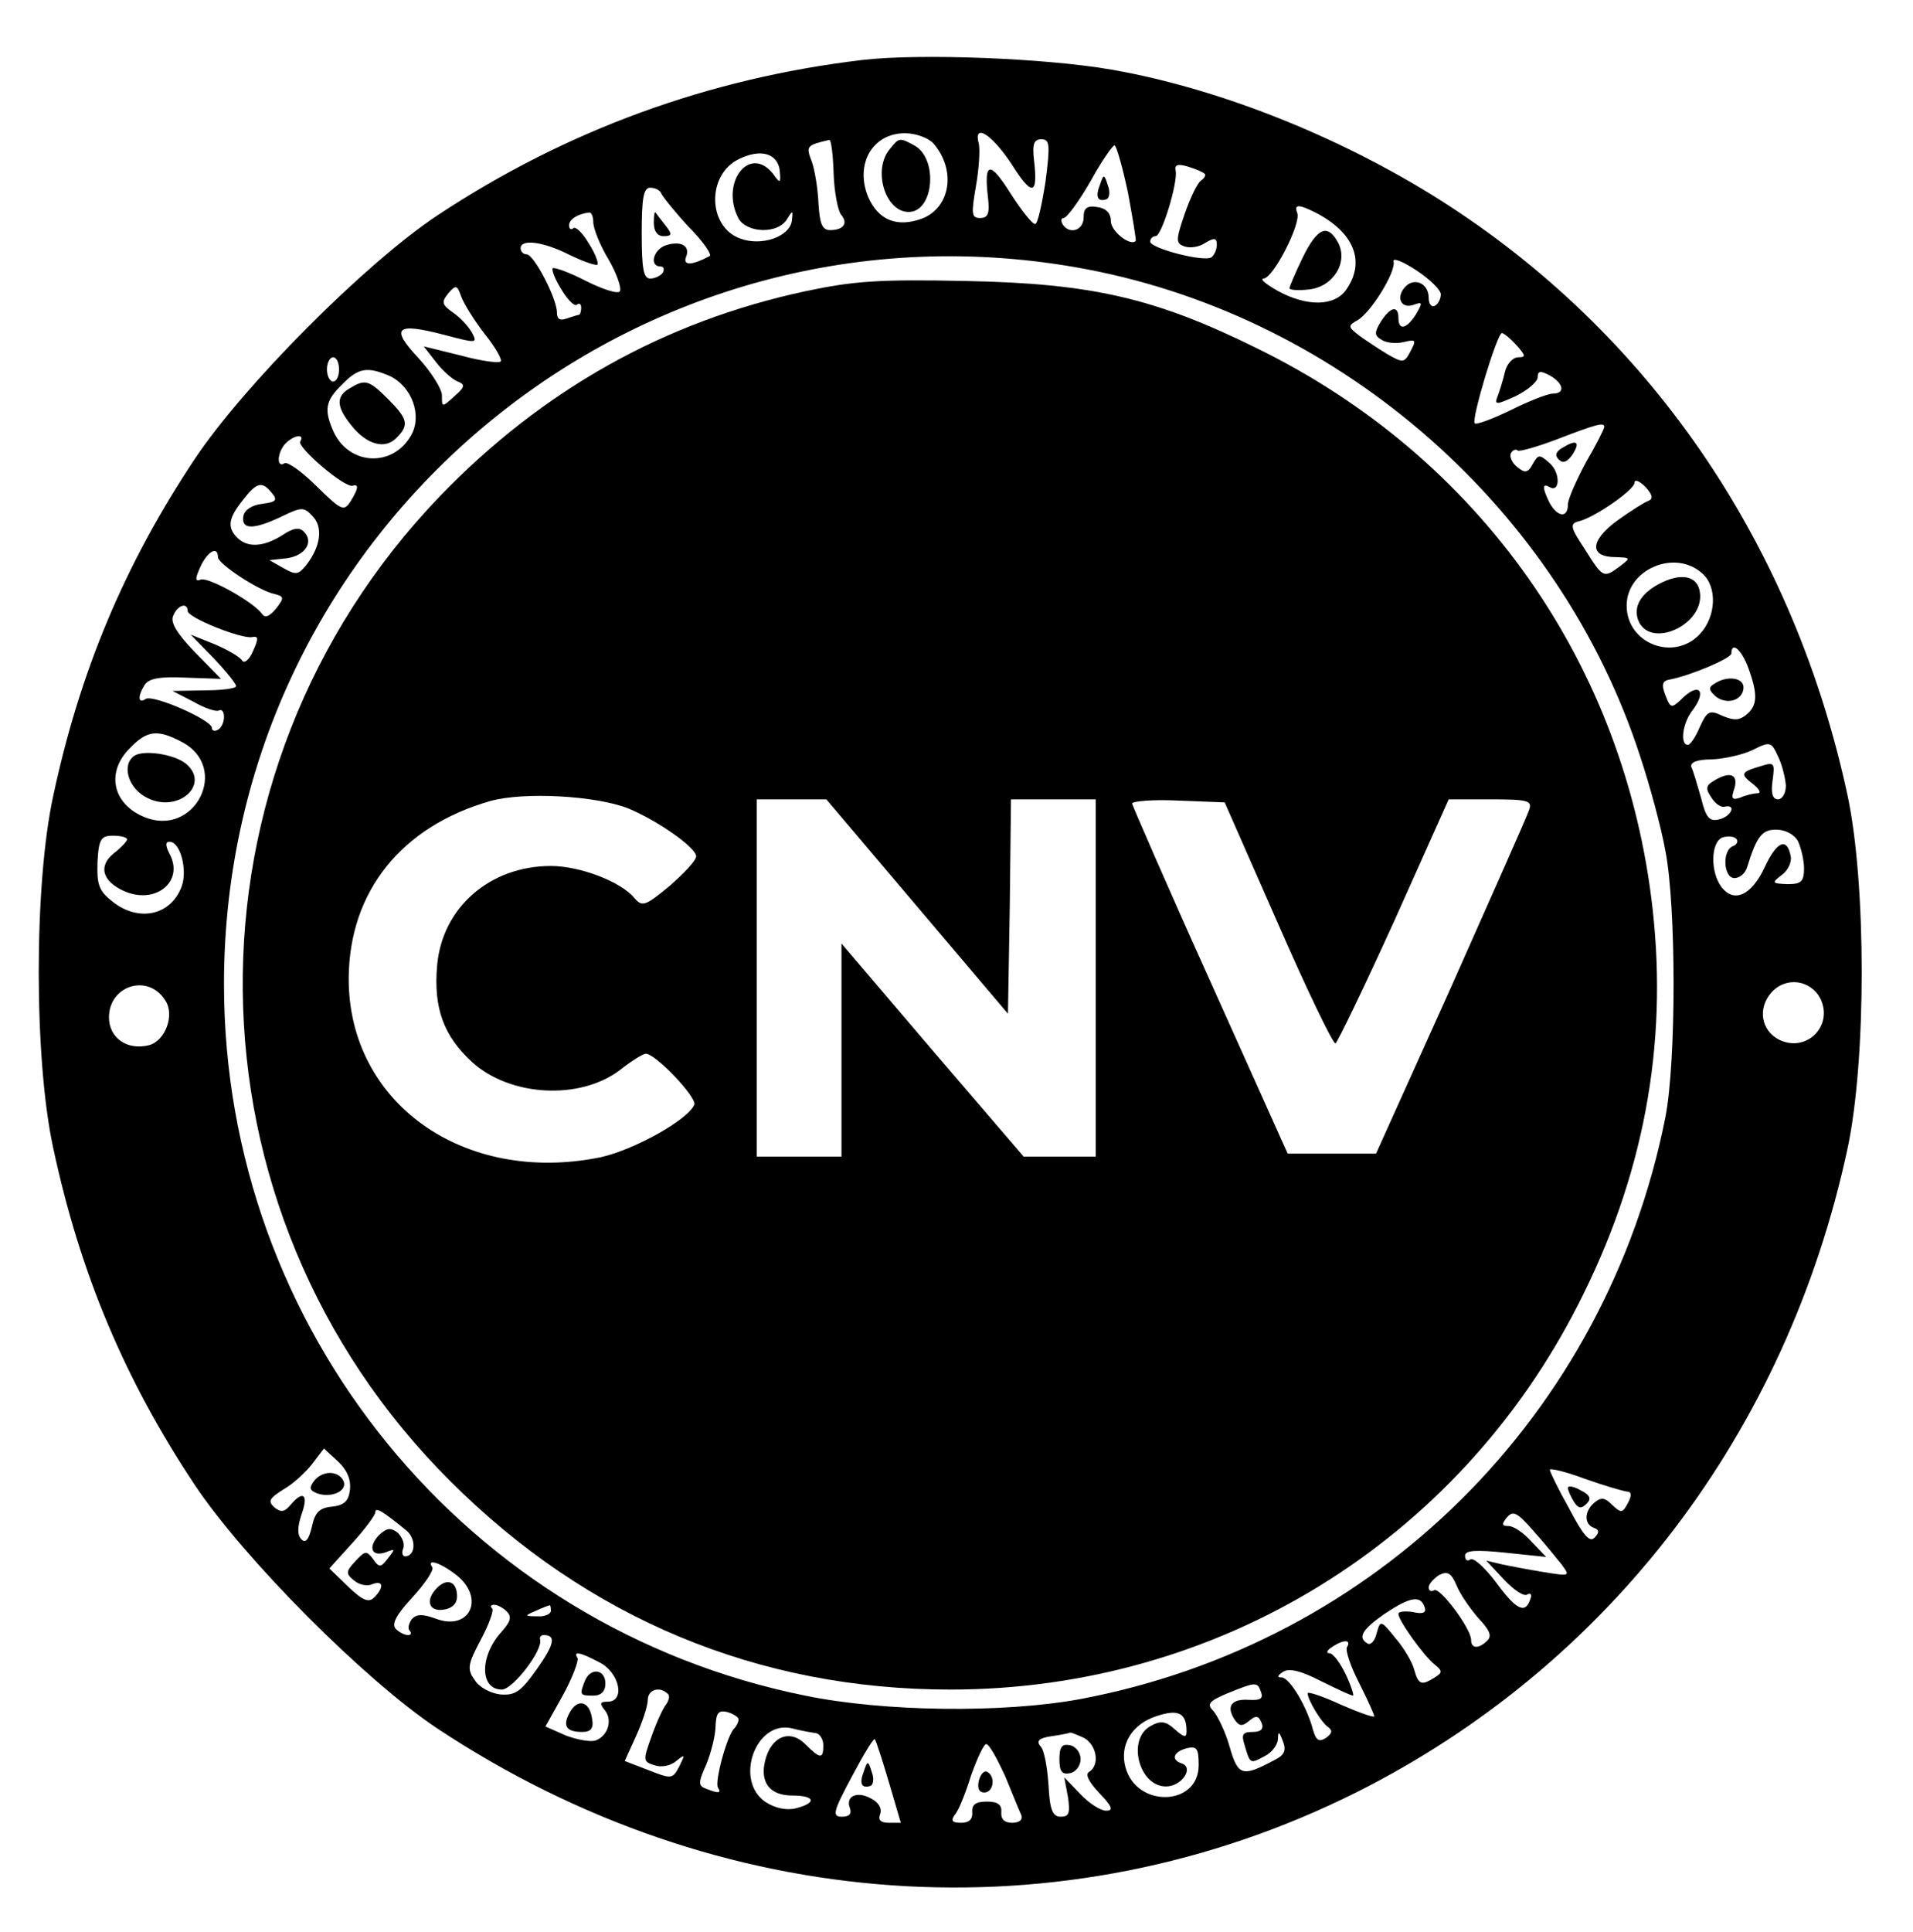 <svg version="1.0" xmlns="http://www.w3.org/2000/svg"
 width="316pt" height="319pt" viewBox="0 0 316 319"
 preserveAspectRatio="xMidYMid meet">

<g transform="translate(0,319) scale(0.1,-0.1)"
fill="#000000" stroke="none">
<path d="M1425 3091 c-254 -30 -490 -116 -703 -257 -120 -80 -320 -281 -401
-403 -115 -173 -189 -349 -233 -555 -32 -146 -32 -436 0 -582 44 -206 118
-382 233 -555 81 -122 281 -323 401 -403 465 -308 1033 -348 1518 -106 417
209 711 593 812 1064 31 146 31 436 0 582 -88 410 -319 752 -655 972 -168 110
-377 195 -561 227 -109 19 -316 27 -411 16z m117 -138 c38 -44 28 -106 -19
-124 -41 -15 -72 -3 -89 36 -22 54 7 105 61 105 18 0 39 -8 47 -17z m129 -34
c34 -54 44 -52 37 7 -3 26 0 34 12 34 14 0 15 -8 7 -70 -6 -38 -13 -70 -17
-70 -5 0 -23 23 -41 51 -34 54 -44 52 -37 -7 3 -27 0 -34 -13 -34 -14 0 -15 6
-7 52 5 28 7 59 5 70 -10 36 21 17 54 -33z m-294 -15 c1 -31 7 -61 12 -68 13
-15 4 -26 -18 -26 -13 0 -17 11 -19 44 -1 24 -6 55 -11 69 -10 26 -9 27 29 36
3 0 6 -24 7 -55z m486 -31 c8 -43 14 -79 13 -81 -9 -9 -41 16 -41 33 0 13 -8
21 -22 23 -18 3 -23 -2 -23 -17 0 -22 -24 -29 -35 -11 -3 6 -2 10 2 10 5 0 25
27 44 60 18 33 37 60 40 60 3 0 13 -35 22 -77z m-575 36 c2 -22 1 -23 -11 -6
-39 49 -88 -15 -57 -74 14 -24 65 -26 80 -1 10 16 10 15 8 -3 -4 -26 -50 -42
-85 -29 -54 19 -56 105 -3 131 36 18 64 10 68 -18z m702 -6 c2 -2 0 -7 -6 -11
-6 -4 -18 -29 -27 -55 -15 -44 -15 -49 0 -54 9 -3 24 -1 34 6 15 9 19 8 19 -3
0 -8 -4 -17 -9 -21 -13 -8 -101 15 -101 26 0 5 4 9 9 9 10 0 37 89 33 108 -2
10 3 12 20 7 13 -4 25 -9 28 -12z m-898 -32 c2 -5 22 -30 45 -55 24 -24 40
-47 35 -49 -28 -15 -44 -16 -39 -2 8 19 -8 28 -33 20 -21 -7 -28 -35 -9 -35 5
0 7 -4 4 -10 -3 -5 -13 -10 -21 -10 -11 0 -14 16 -14 75 0 58 3 75 14 75 8 0
16 -4 18 -9z m1081 -32 c64 -33 83 -81 51 -127 -19 -28 -65 -29 -114 -2 -19
11 -29 19 -23 20 16 0 62 90 56 108 -6 15 2 15 30 1z m-1193 -16 c0 -10 11
-38 25 -61 14 -24 22 -48 19 -53 -3 -5 -28 3 -56 17 -27 14 -52 23 -55 21 -2
-3 4 -19 15 -36 10 -17 22 -28 25 -24 4 3 7 1 7 -5 0 -7 -2 -12 -4 -12 -2 0
-11 -3 -20 -6 -11 -4 -16 -1 -16 10 0 23 -38 96 -50 96 -6 0 -10 5 -10 10 0
16 38 11 81 -11 23 -11 43 -18 46 -16 2 3 -4 19 -15 36 -10 17 -22 28 -25 24
-4 -3 -7 -1 -7 5 0 10 15 19 33 21 4 1 7 -7 7 -16z m817 -78 c422 -81 780
-397 912 -803 16 -48 35 -118 42 -157 18 -92 18 -348 0 -440 -98 -492 -477
-869 -968 -961 -126 -23 -322 -21 -453 6 -559 113 -960 604 -960 1175 0 754
686 1322 1427 1180z m583 -41 c0 -7 -4 -16 -10 -19 -5 -3 -10 3 -10 13 0 25
-25 35 -40 17 -15 -18 -4 -36 16 -28 14 5 14 3 3 -16 -16 -25 -29 -27 -29 -6
0 21 -13 19 -29 -6 -11 -18 -11 -23 1 -30 7 -5 23 -7 36 -4 21 5 22 4 12 -15
-10 -19 -12 -20 -38 -5 -15 9 -36 23 -47 31 -18 14 -19 16 -3 25 22 12 64 80
60 97 -2 7 14 1 37 -14 23 -15 41 -33 41 -40z m-1579 -66 c17 -21 29 -42 26
-45 -4 -3 -33 1 -66 10 l-61 15 21 -27 c11 -14 27 -28 35 -31 13 -5 12 -9 -5
-24 -21 -19 -21 -19 -21 1 0 11 -18 39 -39 62 -47 50 -37 59 43 38 53 -14 55
-14 46 3 -6 11 -20 26 -32 34 -18 13 -19 17 -8 31 13 15 15 15 22 -5 5 -13 22
-40 39 -62z m1704 -18 c15 -17 16 -20 3 -20 -9 0 -19 -11 -22 -24 -3 -13 -9
-32 -12 -40 -6 -15 -3 -15 30 0 20 10 36 24 36 31 0 11 5 11 20 3 23 -13 26
-30 5 -30 -8 0 -39 -12 -69 -27 -31 -15 -58 -25 -60 -22 -6 6 37 149 45 149 3
0 14 -9 24 -20z m-1945 -40 c0 -11 -4 -20 -10 -20 -5 0 -10 9 -10 20 0 11 5
20 10 20 6 0 10 -9 10 -20z m84 -11 c36 -17 54 -65 35 -98 -30 -53 -102 -50
-128 6 -16 36 -14 51 14 78 27 28 42 30 79 14z m2006 -84 c0 -3 -13 -29 -30
-58 -16 -30 -30 -61 -30 -70 0 -23 -17 -21 -30 2 -12 24 -13 34 -1 27 18 -11
19 23 1 39 -17 15 -19 15 -28 -1 -8 -15 -13 -16 -26 -5 -9 7 -13 18 -10 23 3
5 8 7 11 4 3 -2 32 6 66 19 65 25 77 28 77 20z m-2154 -24 c-6 -9 74 -78 87
-73 10 3 9 -5 -4 -26 -11 -17 -15 -15 -56 25 -24 24 -48 41 -53 38 -14 -9 -12
19 2 33 14 14 32 16 24 3z m2227 -98 c-6 -2 -30 -17 -52 -33 -45 -33 -46 -60
-2 -60 25 -1 25 -1 7 -15 -27 -20 -28 -20 -58 28 -24 36 -25 42 -11 46 25 5
93 52 93 64 0 6 8 3 18 -7 12 -13 13 -20 5 -23z m-2274 13 c10 -12 7 -15 -16
-18 -17 -2 -29 -10 -31 -20 -4 -23 17 -23 63 -1 33 16 37 16 51 1 18 -18 14
-50 -10 -81 -13 -16 -17 -17 -38 -5 l-23 13 28 3 c31 4 46 27 29 44 -8 8 -18
6 -36 -6 -30 -19 -57 -21 -74 -4 -17 17 -15 32 9 62 23 30 32 32 48 12z m-89
-106 c0 -11 68 -56 94 -61 15 -4 16 -6 2 -24 -11 -13 -18 -16 -23 -9 -14 20
-88 61 -101 57 -10 -4 -10 1 -1 21 12 26 29 35 29 16z m2452 -27 c25 -22 23
-71 -4 -100 -43 -46 -121 -16 -121 47 0 60 80 94 125 53z m-2502 -62 c0 -11
90 -47 107 -43 10 2 10 -3 1 -23 -6 -14 -14 -21 -18 -16 -3 6 -24 18 -45 27
l-40 16 38 -39 c20 -21 37 -42 37 -46 0 -4 -24 -7 -52 -7 l-53 -1 35 -18 c19
-11 38 -17 42 -14 5 2 8 -3 8 -11 0 -8 -4 -18 -10 -21 -5 -3 -10 -2 -10 3 0
13 -96 55 -109 48 -13 -9 -14 4 -2 23 7 11 26 14 68 12 l58 -2 -43 44 c-29 30
-41 49 -36 60 7 18 24 23 24 8z m2578 -94 c16 -44 15 -62 -3 -77 -12 -10 -21
-10 -40 -2 -21 10 -25 8 -37 -18 -7 -17 -16 -30 -20 -30 -13 0 -9 35 7 56 26
34 11 49 -19 18 -15 -14 -17 -13 -25 8 -7 18 -5 24 8 26 35 7 101 35 101 43 0
21 17 6 28 -24z m-2588 -122 c81 -42 22 -159 -62 -124 -53 22 -63 75 -23 114
28 29 45 31 85 10z m2650 -72 c0 -13 -6 -23 -13 -23 -9 0 -12 10 -9 31 4 29 3
31 -19 24 -34 -10 -35 -13 -13 -30 10 -8 14 -15 7 -15 -6 0 -19 -3 -28 -7 -14
-5 -16 -2 -10 15 7 24 -8 29 -35 12 -12 -7 -13 -13 -3 -27 6 -10 16 -17 22
-15 20 4 11 -16 -9 -21 -16 -4 -22 2 -30 35 -6 21 -13 45 -16 51 -3 8 9 13 34
13 21 1 52 8 68 16 28 14 30 13 41 -11 7 -14 12 -36 13 -48z m20 -92 c5 -11
10 -31 10 -45 0 -22 -5 -26 -27 -26 -26 1 -27 2 -10 15 10 7 17 21 15 31 -6
32 -23 25 -43 -18 -22 -47 -51 -60 -72 -32 -18 25 -17 73 2 81 9 3 19 2 23 -2
4 -4 1 -10 -5 -12 -19 -7 -16 -53 2 -53 9 0 18 8 21 18 16 52 25 62 48 62 15
0 30 -8 36 -19z m-2760 3 c0 -3 -10 -14 -22 -23 -26 -21 -19 -46 16 -62 52
-24 101 15 76 61 -7 14 -7 20 0 20 18 0 30 -47 20 -74 -18 -48 -71 -59 -114
-25 -23 18 -26 28 -25 65 2 39 6 44 26 44 13 0 23 -3 23 -6z m63 -266 c16 -24
0 -67 -27 -74 -36 -9 -66 12 -66 46 0 53 65 73 93 28z m2734 3 c22 -45 -23
-90 -68 -68 -30 15 -36 52 -13 78 24 27 65 21 81 -10z m-2429 -811 c-2 -19
-10 -26 -30 -28 -21 -2 -28 -10 -33 -34 -5 -20 -10 -27 -17 -20 -7 7 -7 20 0
41 12 33 3 41 -18 16 -10 -12 -16 -13 -27 -4 -11 10 -8 15 16 30 16 9 37 29
47 42 l19 25 23 -21 c15 -14 22 -30 20 -47z m2109 -3 c8 0 9 -6 2 -19 -9 -17
-11 -17 -26 -3 -12 12 -18 13 -29 4 -17 -14 -18 -36 -1 -42 9 -3 9 -8 1 -16
-8 -9 -19 4 -42 48 -18 32 -32 61 -32 64 0 3 26 -3 58 -15 31 -11 62 -20 69
-21z m-2015 -65 c16 -14 14 -42 -3 -42 -4 0 -6 6 -3 13 3 8 -2 19 -9 26 -12 9
-18 8 -31 -4 -19 -20 -12 -37 12 -28 15 6 15 5 3 -10 -12 -16 -15 -16 -25 -1
-11 14 -13 13 -29 -4 -16 -17 -16 -21 -2 -32 8 -7 22 -10 30 -6 18 7 20 -5 3
-22 -9 -9 -19 -5 -43 18 l-31 30 38 42 c21 23 38 46 38 51 0 9 13 1 52 -31z
m1908 -56 c14 -19 13 -19 -30 -12 -25 4 -56 10 -70 13 l-25 6 29 -31 c16 -17
33 -29 39 -25 5 3 8 0 5 -7 -8 -26 -23 -19 -56 26 -18 24 -37 42 -43 39 -5 -4
-9 -1 -9 6 0 9 18 10 67 5 l67 -7 -24 25 c-13 15 -30 26 -38 26 -11 0 -12 3
-3 14 10 12 17 9 44 -22 18 -20 39 -46 47 -56z m-1826 -17 c48 -38 22 -93 -34
-72 -22 8 -32 8 -40 -1 -5 -7 -7 -16 -3 -19 3 -4 2 -7 -3 -7 -6 0 -15 5 -20
10 -8 8 1 24 27 52 21 23 36 45 33 50 -10 15 13 8 40 -13z m1688 -71 c18 -19
23 -29 15 -37 -14 -14 -27 -14 -27 1 0 19 -52 88 -61 82 -5 -3 -9 -1 -9 5 0 5
8 14 17 20 14 7 20 4 29 -17 6 -15 23 -39 36 -54z m-89 19 c4 -10 -2 -13 -19
-9 -13 2 -24 1 -24 -3 0 -11 41 -68 59 -83 14 -11 14 -14 1 -22 -22 -14 -27
-12 -34 13 -3 12 -17 36 -31 52 -24 30 -25 30 -31 8 -3 -13 -10 -20 -15 -17
-17 10 -9 23 28 49 42 28 59 31 66 12z m-1516 -8 c9 -9 6 -17 -8 -33 -37 -40
-37 -96 0 -96 18 0 69 66 63 83 -1 4 2 7 6 7 21 0 18 -15 -11 -56 -27 -38 -36
-44 -61 -42 -16 2 -35 12 -42 24 -13 18 -11 26 10 66 14 26 22 49 19 52 -4 3
-2 6 3 6 6 0 15 -5 21 -11z m73 1 c0 -5 -10 -10 -22 -9 -22 0 -22 1 -3 9 11 5
21 9 23 9 1 1 2 -3 2 -9z m1315 -60 c-3 -5 6 -32 20 -59 14 -28 25 -52 25 -55
0 -3 -25 6 -55 19 -30 14 -55 22 -55 19 0 -11 23 -49 34 -56 8 -6 6 -11 -4
-18 -11 -7 -16 -4 -21 13 -10 39 -39 87 -52 87 -8 0 -7 3 2 9 10 7 30 2 63
-15 26 -13 50 -24 53 -24 2 0 -3 16 -12 35 -9 19 -21 35 -27 35 -6 0 -4 5 4
10 19 13 33 13 25 0z m-1235 -25 c34 -17 43 -65 14 -65 -13 0 -14 -3 -5 -14
13 -16 6 -42 -15 -50 -8 -3 -30 1 -49 8 l-34 15 29 52 c16 29 26 57 24 61 -8
12 4 10 36 -7z m1093 -49 c4 -11 -1 -14 -20 -13 -28 2 -38 -10 -24 -32 8 -12
13 -12 24 -3 12 10 16 9 21 -3 4 -10 -1 -15 -15 -15 -16 0 -19 -4 -13 -22 9
-31 9 -31 33 -18 12 6 21 18 22 28 0 14 2 13 8 -3 6 -15 3 -23 -13 -31 -54
-29 -61 -27 -75 22 -7 25 -20 51 -27 59 -11 11 -7 16 24 29 47 19 49 19 55 2z
m-980 -3 c4 -3 2 -11 -3 -18 -5 -6 -16 -30 -24 -53 -14 -39 -14 -41 5 -47 11
-4 27 -1 36 7 15 12 15 11 5 -9 -11 -21 -13 -21 -51 -6 l-39 15 19 42 c10 22
19 49 19 59 0 17 20 23 33 10z m117 -42 c0 -4 -3 -11 -7 -15 -12 -11 -33 -89
-27 -98 6 -9 1 -10 -19 -2 -14 5 -14 10 0 41 8 20 15 48 15 63 1 22 5 26 19
23 11 -3 19 -9 19 -12z m740 -20 c0 -11 -4 -10 -19 3 -15 14 -24 15 -40 6 -40
-21 -20 -100 25 -100 26 0 47 31 26 38 -18 6 -14 19 8 25 17 4 20 0 20 -28 0
-68 -103 -71 -121 -3 -10 37 11 71 51 84 36 12 50 6 50 -25z m-612 -3 c6 -1
12 -10 12 -20 0 -23 -5 -23 -30 2 -25 25 -56 13 -66 -27 -9 -36 7 -58 45 -58
37 0 41 -12 6 -21 -16 -4 -34 0 -50 10 -53 35 -17 136 43 122 15 -4 33 -7 40
-8z m443 -8 c21 -12 26 -45 8 -56 -7 -4 0 -17 17 -35 21 -22 24 -29 11 -29 -9
0 -28 12 -43 28 l-26 27 6 -32 c4 -27 2 -33 -12 -33 -13 0 -18 11 -20 52 -2
29 -7 58 -13 64 -8 9 -3 14 18 17 15 2 29 5 31 6 2 0 12 -4 23 -9z m-323 -72
l20 -68 -20 0 c-14 0 -18 5 -14 15 3 9 -3 19 -15 25 -23 13 -43 4 -35 -16 3
-9 -1 -14 -13 -14 -17 0 -15 8 16 66 19 36 36 64 38 62 2 -2 12 -33 23 -70z
m192 10 c12 -29 24 -59 27 -65 3 -8 -3 -13 -15 -13 -13 0 -19 6 -18 18 1 12
-6 17 -24 17 -18 0 -25 -5 -24 -17 1 -12 -5 -18 -18 -18 -15 0 -18 3 -11 13 6
6 18 36 27 65 10 28 21 52 25 52 5 0 18 -24 31 -52z"/>
<path d="M1470 2944 c-29 -34 -8 -104 31 -104 42 0 49 89 9 110 -24 13 -25 13
-40 -6z"/>
<path d="M1817 2885 c-8 -20 -4 -29 11 -24 5 2 6 13 2 23 -6 19 -7 19 -13 1z"/>
<path d="M1080 2822 c0 -14 6 -22 16 -22 14 0 15 3 3 18 -7 9 -15 19 -16 21
-2 2 -3 -5 -3 -17z"/>
<path d="M2152 2765 c-12 -25 -22 -48 -22 -51 0 -3 15 -4 32 -2 40 4 66 45 48
78 -17 31 -34 24 -58 -25z"/>
<path d="M1330 2709 c-233 -50 -434 -163 -603 -338 -441 -459 -434 -1178 17
-1627 227 -227 509 -344 826 -344 441 0 837 243 1037 636 108 211 148 427 123
652 -45 405 -286 747 -654 927 -168 83 -273 107 -481 111 -143 3 -185 0 -265
-17z m-292 -854 c50 -21 112 -65 112 -79 0 -7 -20 -28 -44 -49 -40 -33 -45
-35 -58 -20 -22 27 -90 53 -138 53 -101 0 -180 -69 -188 -165 -6 -70 11 -116
58 -159 63 -57 178 -63 244 -13 19 15 38 27 43 27 17 -1 84 -72 80 -84 -10
-25 -100 -75 -155 -87 -226 -46 -417 90 -416 296 1 143 87 250 233 292 56 16
176 9 229 -12z m477 -162 l150 -177 3 177 2 177 70 0 70 0 0 -295 0 -295 -60
0 -59 0 -151 176 -150 176 0 -176 0 -176 -70 0 -70 0 0 295 0 295 58 0 57 0
150 -177z m596 -28 c48 -110 91 -199 95 -198 3 1 47 92 97 202 l90 201 69 0
c62 0 69 -2 64 -17 -3 -10 -62 -142 -129 -293 l-124 -275 -73 0 -73 0 -128
285 c-71 157 -128 289 -129 293 0 4 34 7 76 5 l77 -3 88 -200z"/>
<path d="M578 2549 c-23 -13 -23 -30 2 -61 25 -32 56 -41 75 -21 21 21 19 31
-14 64 -32 32 -38 33 -63 18z"/>
<path d="M2580 2450 c-10 -6 -12 -12 -5 -19 7 -7 14 -4 23 9 13 21 6 25 -18
10z"/>
<path d="M2739 2225 c-29 -16 -41 -37 -33 -59 19 -49 110 -8 102 46 -4 28 -32
33 -69 13z"/>
<path d="M2832 2061 c-10 -6 -10 -10 2 -21 19 -15 46 -6 46 15 0 16 -27 20
-48 6z"/>
<path d="M222 1942 c-22 -15 -10 -55 22 -70 51 -25 104 23 63 57 -20 16 -70
23 -85 13z"/>
<path d="M520 746 c-10 -13 -9 -17 4 -22 22 -8 49 3 44 19 -7 18 -33 20 -48 3z"/>
<path d="M2590 733 c0 -4 5 -15 10 -23 7 -11 12 -12 21 -3 8 8 6 14 -10 22
-12 7 -21 8 -21 4z"/>
<path d="M722 568 c-20 -20 -14 -40 11 -36 14 2 22 10 22 22 0 24 -16 31 -33
14z"/>
<path d="M966 414 c-9 -23 -8 -24 14 -24 13 0 20 7 20 20 0 24 -25 27 -34 4z"/>
<path d="M941 362 c-12 -22 -6 -32 21 -32 14 0 19 6 16 22 -4 29 -24 34 -37
10z"/>
<path d="M1750 285 c0 -20 4 -26 18 -23 9 2 17 12 17 23 0 11 -8 21 -17 23
-14 3 -18 -3 -18 -23z"/>
<path d="M1427 265 c-8 -20 -4 -29 11 -24 5 2 6 13 2 23 -6 19 -7 19 -13 1z"/>
<path d="M1617 250 c-3 -13 0 -20 9 -20 15 0 19 26 5 34 -5 3 -11 -3 -14 -14z"/>
</g>
</svg>
